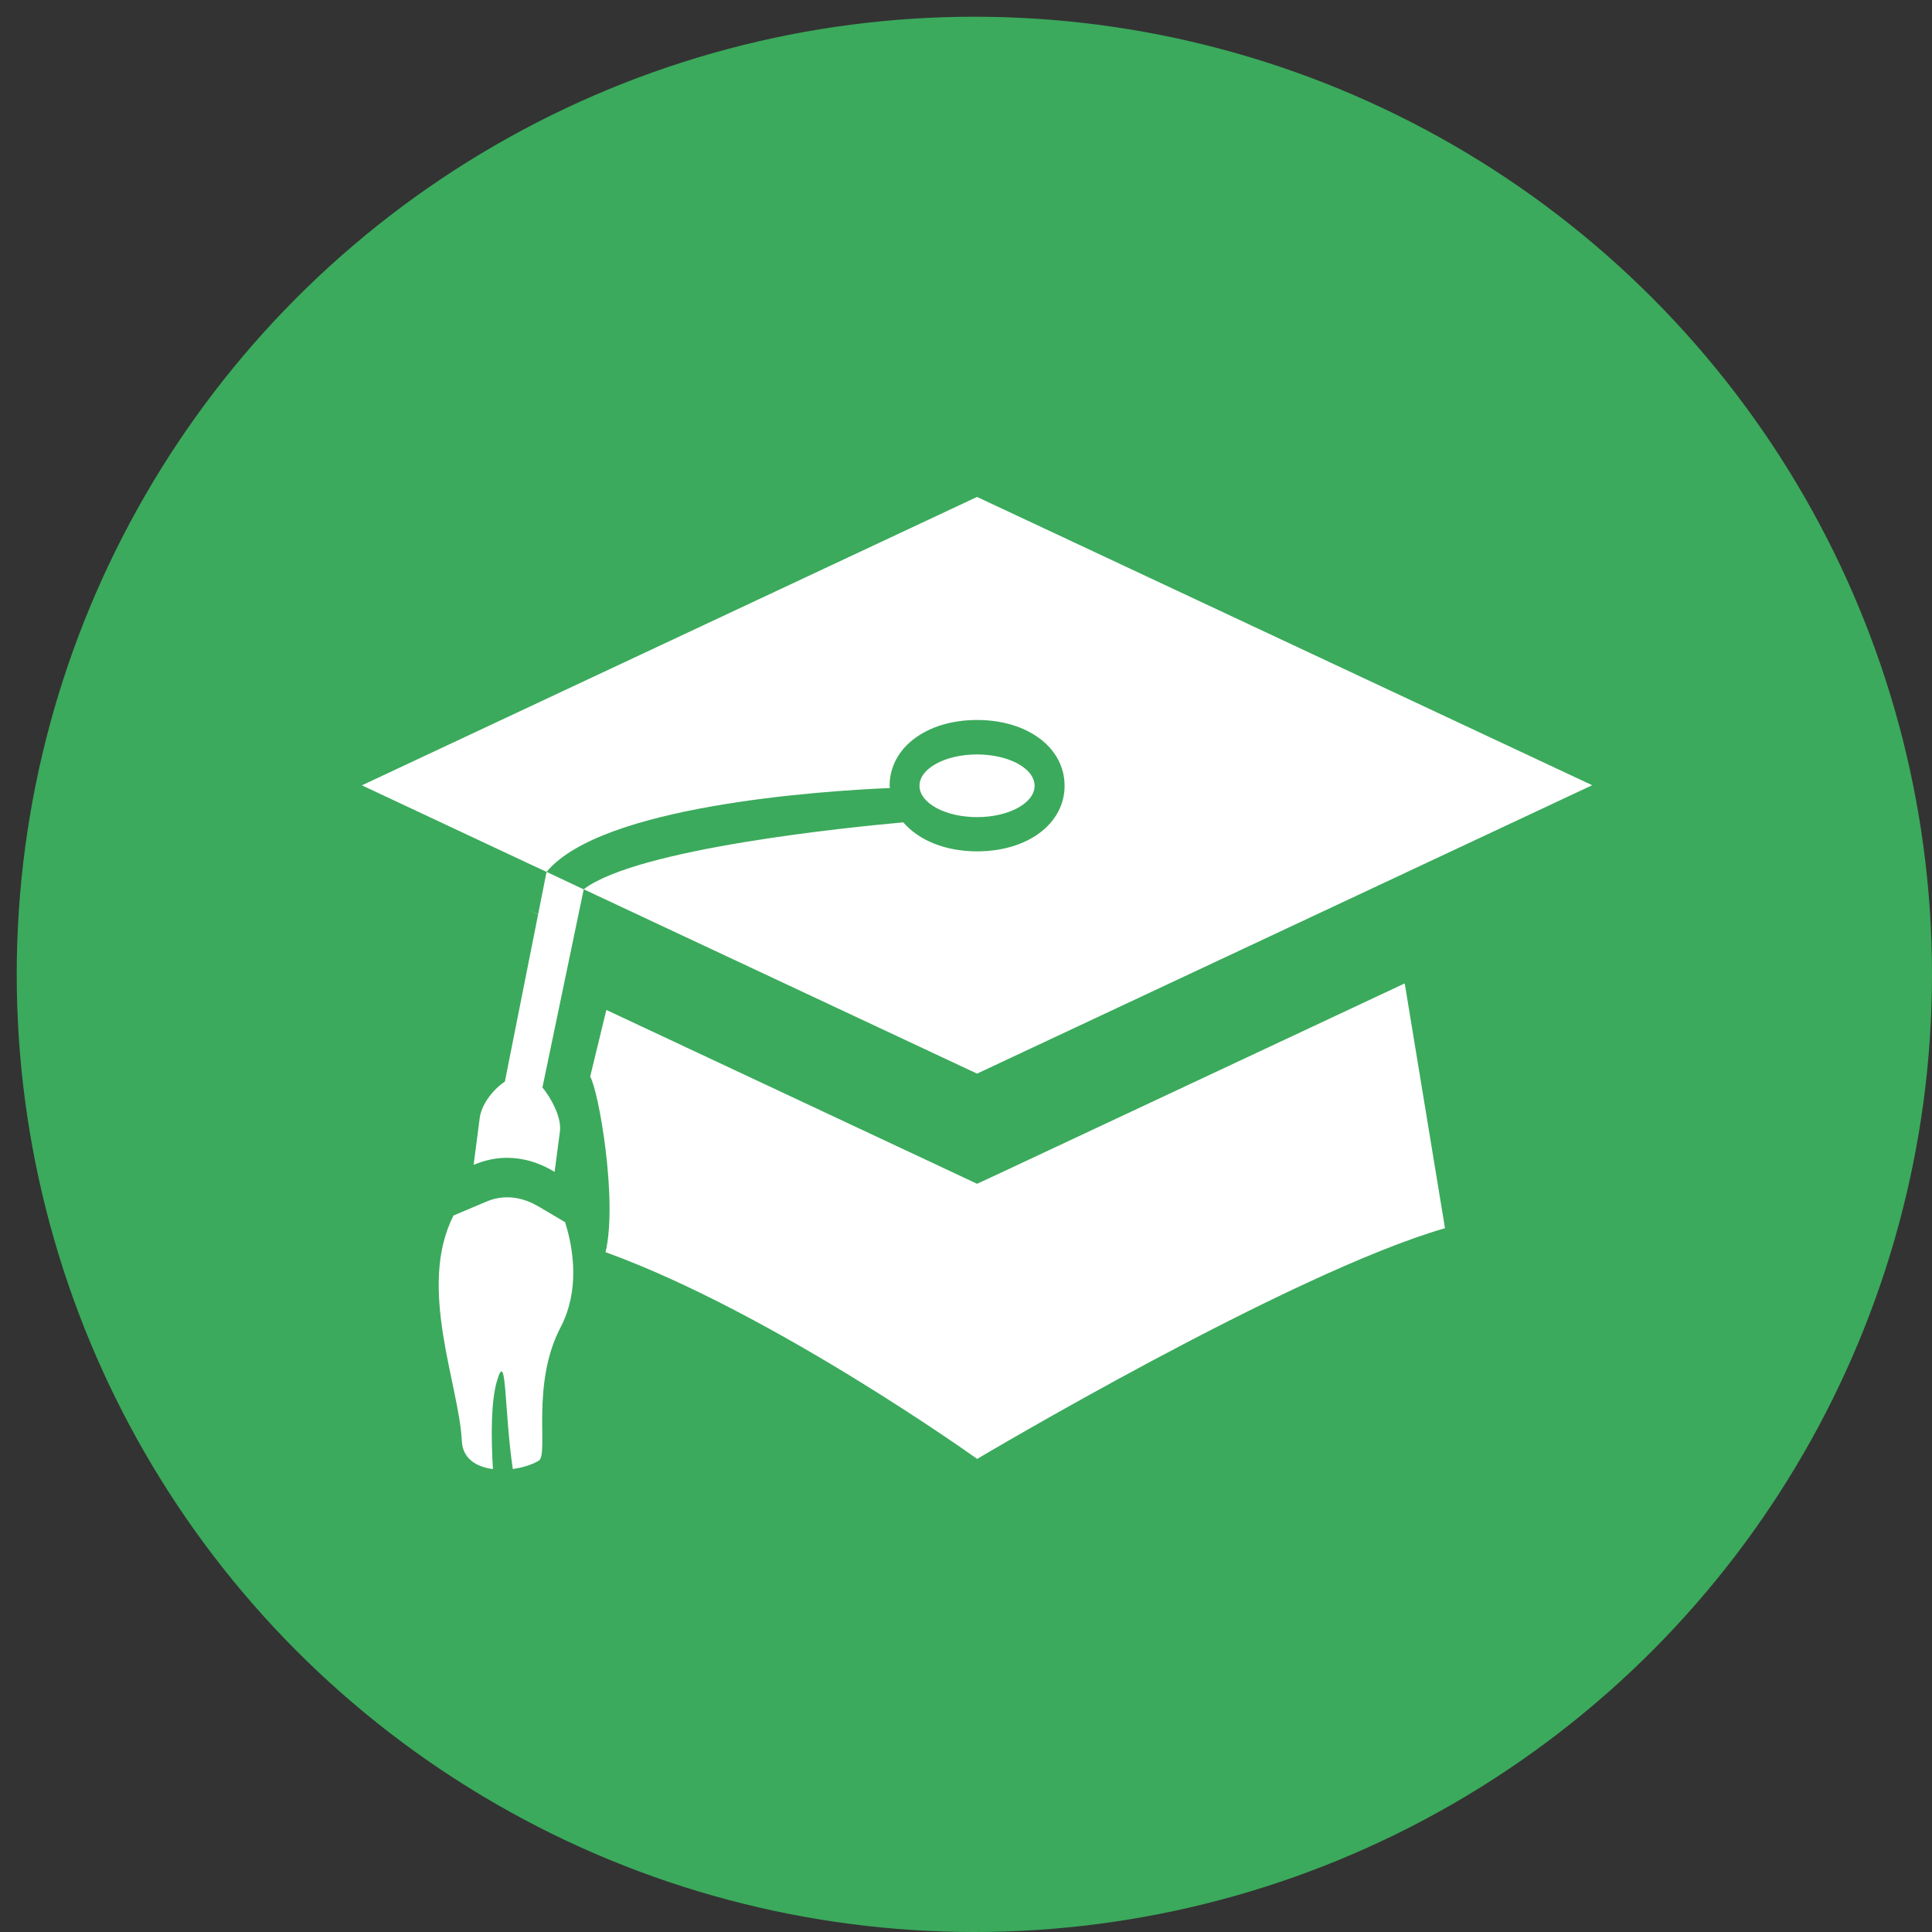 <?xml version="1.0" encoding="utf-8"?>
<!-- Generator: Adobe Illustrator 16.0.4, SVG Export Plug-In . SVG Version: 6.00 Build 0)  -->
<!DOCTYPE svg PUBLIC "-//W3C//DTD SVG 1.1//EN" "http://www.w3.org/Graphics/SVG/1.1/DTD/svg11.dtd">
<svg version="1.1" id="Layer_1" xmlns="http://www.w3.org/2000/svg" xmlns:xlink="http://www.w3.org/1999/xlink" x="0px" y="0px"
	 width="17.324px" height="17.325px" viewBox="0 0 17.324 17.325" enable-background="new 0 0 17.324 17.325" xml:space="preserve">
<rect x="0" y="0" width="17.324" height="17.325" fill="#333333" stroke="none"/>
<g>
	<circle fill="#3BAA5C" cx="8.737" cy="8.737" r="8.587"/>
</g>
<g>
	<path fill="#FFFFFF" d="M8.761,10.615l-0.174-0.082l-3.15-1.477L5.292,9.654C5.368,9.78,5.54,10.762,5.43,11.228
		c1.51,0.547,3.332,1.854,3.332,1.854s2.803-1.667,4.195-2.069l-0.361-2.195l-3.66,1.716L8.761,10.615z"/>
	<polygon fill="#FFFFFF" points="4.76,8.169 4.867,8.221 4.901,8.234 4.901,8.234 4.757,8.167 	"/>
	<ellipse fill="#FFFFFF" cx="8.761" cy="7.046" rx="0.516" ry="0.281"/>
	<path fill="#FFFFFF" d="M4.458,12.377c0.086-0.29,0.062,0.261,0.14,0.795c0.093-0.012,0.177-0.04,0.234-0.075
		c0.09-0.059-0.074-0.682,0.195-1.196c0.17-0.325,0.119-0.694,0.04-0.942l-0.232-0.137c-0.02-0.011-0.039-0.022-0.064-0.034
		c-0.073-0.034-0.147-0.052-0.223-0.052c-0.064,0-0.128,0.013-0.192,0.041l-0.289,0.122c-0.328,0.64,0.05,1.517,0.074,2.022
		c0.008,0.16,0.132,0.233,0.279,0.252C4.402,12.87,4.403,12.555,4.458,12.377z"/>
	<path fill="#FFFFFF" d="M4.757,7.751l0.144,0.067C5.394,7.224,7.352,7.093,7.98,7.066c0-0.008-0.003-0.014-0.003-0.02
		c0-0.341,0.33-0.59,0.784-0.59c0.455,0,0.785,0.249,0.785,0.59c0,0.34-0.33,0.588-0.785,0.588c-0.287,0-0.525-0.101-0.661-0.26
		c-0.467,0.042-2.385,0.232-2.866,0.6l3.527,1.653l5.516-2.586L8.761,4.456L3.245,7.042l1.452,0.681l0,0l0.063,0.03L4.757,7.751z"/>
	<path fill="#FFFFFF" d="M4.547,10.382c0.125,0,0.241,0.032,0.343,0.081c0.028,0.014,0.056,0.028,0.083,0.045l0.048-0.363
		c0.016-0.131-0.084-0.305-0.157-0.394l0.37-1.776L4.901,7.818L4.527,9.699C4.433,9.76,4.321,9.891,4.302,10.021l-0.055,0.424
		C4.352,10.401,4.452,10.382,4.547,10.382z"/>
</g>
</svg>
